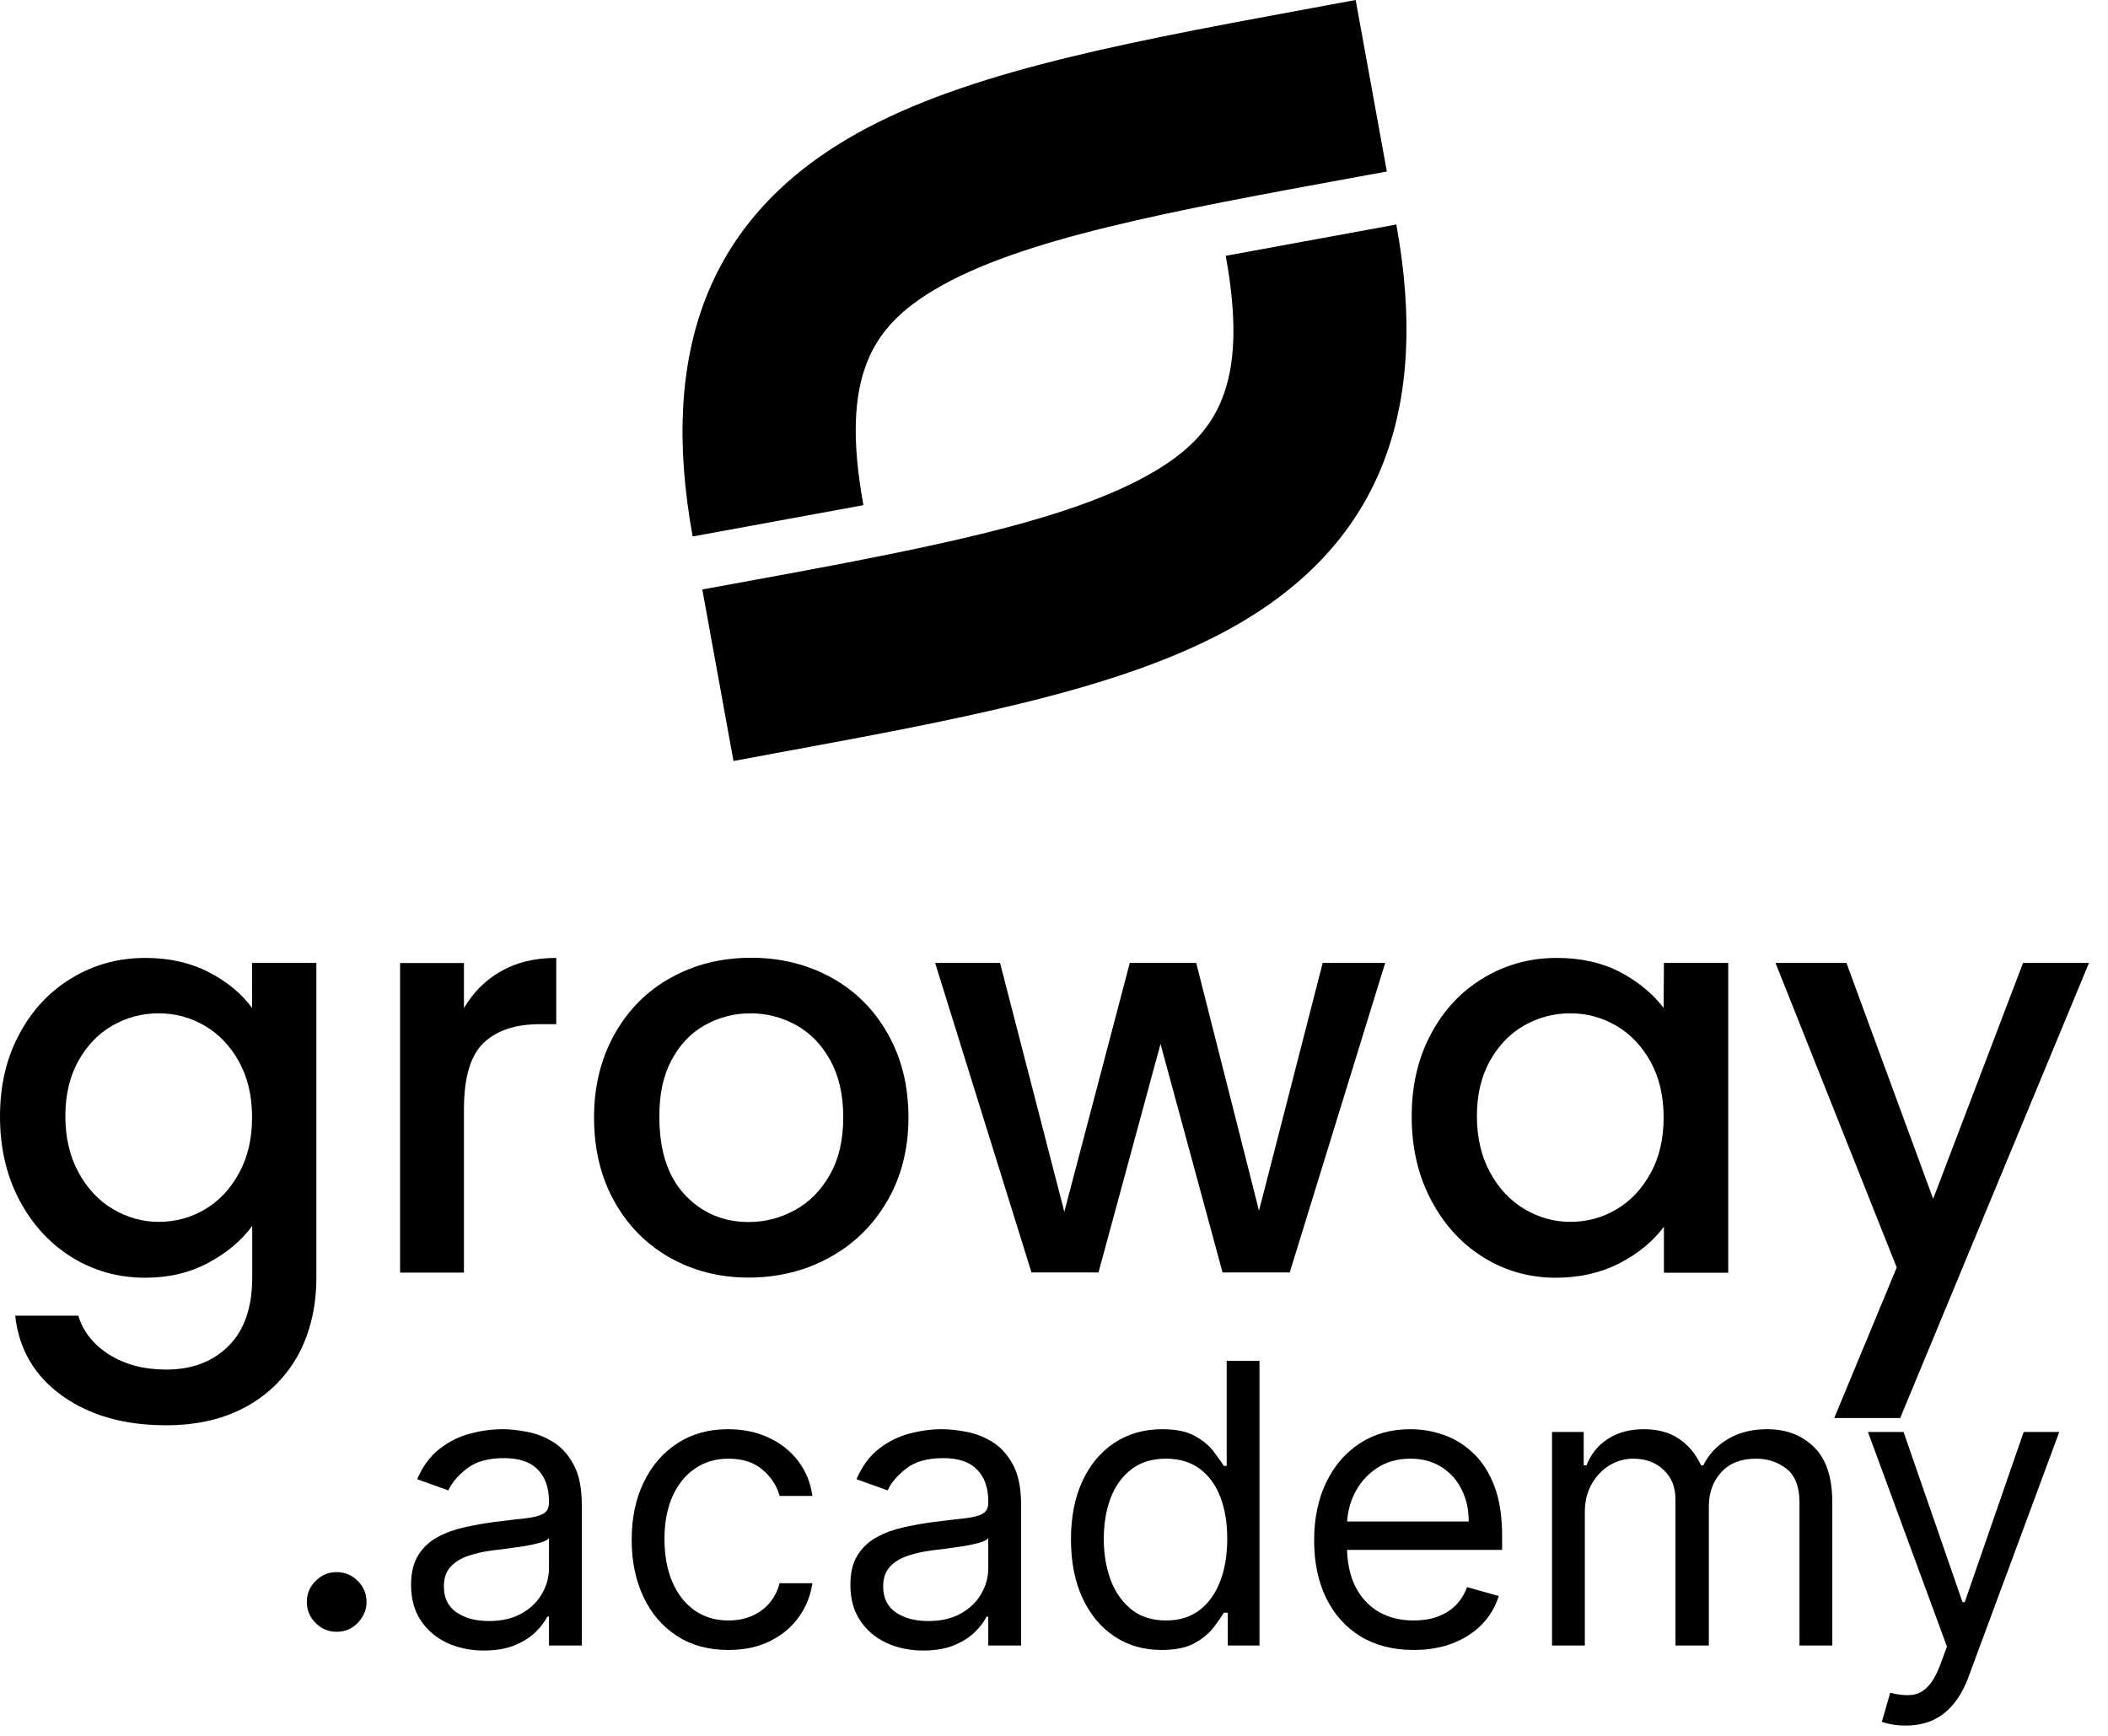 <svg width="102" height="84" viewBox="0 0 102 84" fill="none" xmlns="http://www.w3.org/2000/svg">
<path d="M11.563 56.774C11.141 57.546 10.587 58.129 9.902 58.53C9.217 58.931 8.481 59.127 7.68 59.127C6.9 59.127 6.164 58.923 5.472 58.515C4.78 58.107 4.219 57.51 3.796 56.73C3.373 55.95 3.162 55.04 3.162 54.012C3.162 52.978 3.373 52.089 3.796 51.331C4.219 50.581 4.772 50.005 5.457 49.619C6.142 49.233 6.878 49.036 7.68 49.036C8.474 49.036 9.21 49.233 9.902 49.633C10.587 50.034 11.141 50.61 11.563 51.375C11.986 52.14 12.197 53.036 12.197 54.063C12.197 55.105 11.986 56.009 11.563 56.774ZM15.308 61.823V46.595H12.197V48.774C11.694 48.089 10.995 47.506 10.106 47.047C9.217 46.588 8.19 46.355 7.038 46.355C5.742 46.355 4.554 46.675 3.483 47.324C2.412 47.965 1.559 48.868 0.94 50.034C0.313 51.185 0 52.519 0 54.027C0 55.528 0.306 56.876 0.933 58.063C1.559 59.251 2.404 60.176 3.476 60.84C4.547 61.503 5.734 61.831 7.031 61.831C8.168 61.831 9.181 61.59 10.077 61.109C10.966 60.636 11.68 60.038 12.204 59.324V61.823C12.204 63.273 11.818 64.381 11.053 65.138C10.288 65.903 9.275 66.275 8.037 66.275C6.973 66.275 6.055 66.035 5.29 65.554C4.525 65.073 4.022 64.446 3.789 63.667H0.736C0.911 65.291 1.676 66.588 3.009 67.543C4.343 68.497 6.018 68.971 8.044 68.971C9.559 68.971 10.864 68.658 11.957 68.046C13.05 67.434 13.88 66.581 14.463 65.503C15.024 64.424 15.308 63.2 15.308 61.823Z" fill="black"/>
<path d="M22.449 53.692C22.449 52.169 22.755 51.098 23.381 50.486C24.008 49.874 24.919 49.561 26.128 49.561H26.915V46.355C25.888 46.355 24.999 46.566 24.248 46.996C23.498 47.418 22.9 48.016 22.449 48.781V46.602H19.359V61.583H22.449V53.692Z" fill="black"/>
<path d="M32.489 51.309C32.89 50.559 33.422 49.99 34.099 49.612C34.777 49.233 35.513 49.036 36.307 49.036C37.101 49.036 37.837 49.225 38.529 49.612C39.214 49.99 39.761 50.559 40.176 51.309C40.591 52.06 40.803 52.978 40.803 54.071C40.803 55.156 40.591 56.082 40.154 56.847C39.724 57.612 39.156 58.18 38.464 58.559C37.772 58.938 37.028 59.135 36.234 59.135C34.988 59.135 33.953 58.69 33.138 57.816C32.321 56.941 31.906 55.696 31.906 54.078C31.892 52.985 32.088 52.06 32.489 51.309ZM32.402 60.854C33.538 61.495 34.813 61.823 36.219 61.823C37.64 61.823 38.952 61.503 40.132 60.854C41.313 60.213 42.245 59.295 42.93 58.122C43.615 56.941 43.958 55.593 43.958 54.071C43.958 52.548 43.622 51.193 42.952 50.02C42.289 48.839 41.371 47.936 40.22 47.302C39.061 46.668 37.772 46.347 36.351 46.347C34.93 46.347 33.64 46.661 32.482 47.302C31.323 47.936 30.42 48.839 29.749 50.02C29.086 51.2 28.744 52.548 28.744 54.071C28.744 55.608 29.072 56.963 29.72 58.129C30.376 59.302 31.272 60.213 32.402 60.854Z" fill="black"/>
<path d="M53.153 61.575L56.154 50.515L59.156 61.575H62.406L67.025 46.595H64.002L60.92 58.588L57.881 46.595H54.668L51.499 58.639L48.388 46.595H45.247L49.91 61.575H53.153Z" fill="black"/>
<path d="M79.864 56.774C79.441 57.546 78.888 58.129 78.203 58.53C77.518 58.931 76.782 59.127 75.98 59.127C75.201 59.127 74.465 58.923 73.773 58.515C73.08 58.107 72.519 57.51 72.097 56.73C71.674 55.95 71.463 55.04 71.463 54.012C71.463 52.978 71.674 52.089 72.097 51.331C72.519 50.581 73.073 50.005 73.758 49.619C74.443 49.233 75.179 49.036 75.98 49.036C76.775 49.036 77.51 49.233 78.203 49.633C78.888 50.034 79.441 50.61 79.864 51.375C80.286 52.14 80.498 53.036 80.498 54.063C80.498 55.105 80.294 56.009 79.864 56.774ZM80.498 48.774C79.973 48.089 79.274 47.506 78.407 47.047C77.532 46.588 76.505 46.355 75.339 46.355C74.042 46.355 72.855 46.675 71.783 47.324C70.712 47.965 69.86 48.868 69.241 50.034C68.614 51.2 68.308 52.526 68.308 54.027C68.308 55.528 68.614 56.876 69.241 58.063C69.867 59.251 70.705 60.176 71.769 60.84C72.833 61.503 74.006 61.831 75.288 61.831C76.439 61.831 77.474 61.59 78.377 61.124C79.281 60.65 79.995 60.06 80.512 59.361V61.59H83.624V46.595H80.512L80.498 48.774Z" fill="black"/>
<path d="M97.89 46.595L93.54 58.013L89.343 46.595H85.911L91.777 61.335L88.753 68.621H91.944L101.081 46.595H97.89Z" fill="black"/>
<path d="M38.136 36.336C37.706 36.416 37.276 36.489 36.839 36.577L35.491 36.824L33.983 28.525L35.338 28.278C44.497 26.602 51.732 25.268 55.87 22.806C58.843 21.035 60.461 18.674 59.309 12.379L67.565 10.864C69.197 19.833 66.77 26.114 60.147 30.063C54.952 33.152 47.513 34.609 38.136 36.336Z" fill="black"/>
<path d="M62.953 0.488C63.383 0.408 63.812 0.335 64.249 0.248L65.597 0L67.106 8.299L65.751 8.547C56.592 10.223 49.357 11.556 45.218 14.019C42.245 15.789 40.628 18.15 41.779 24.445L33.516 25.961C31.884 16.991 34.311 10.711 40.934 6.762C46.136 3.665 53.575 2.215 62.953 0.488Z" fill="black"/>
<path d="M23.415 79.871C22.76 79.871 22.166 79.747 21.632 79.5C21.099 79.249 20.675 78.888 20.361 78.417C20.047 77.942 19.89 77.368 19.89 76.695C19.89 76.103 20.007 75.623 20.24 75.255C20.473 74.883 20.785 74.592 21.175 74.381C21.565 74.17 21.996 74.013 22.467 73.91C22.942 73.802 23.42 73.717 23.899 73.654C24.527 73.574 25.036 73.513 25.427 73.473C25.821 73.428 26.108 73.354 26.288 73.251C26.472 73.148 26.564 72.968 26.564 72.713V72.659C26.564 71.995 26.382 71.479 26.019 71.112C25.66 70.744 25.115 70.56 24.384 70.56C23.626 70.56 23.032 70.726 22.601 71.058C22.171 71.39 21.868 71.744 21.693 72.121L20.186 71.582C20.455 70.954 20.814 70.466 21.262 70.116C21.715 69.762 22.209 69.515 22.742 69.376C23.281 69.232 23.81 69.161 24.33 69.161C24.662 69.161 25.043 69.201 25.474 69.282C25.909 69.358 26.328 69.517 26.732 69.759C27.14 70.001 27.478 70.367 27.747 70.856C28.017 71.345 28.151 71.999 28.151 72.82V79.628H26.564V78.229H26.483C26.375 78.453 26.196 78.693 25.945 78.949C25.694 79.204 25.359 79.422 24.942 79.601C24.525 79.781 24.016 79.871 23.415 79.871ZM23.657 78.444C24.285 78.444 24.814 78.321 25.245 78.074C25.68 77.828 26.007 77.509 26.227 77.119C26.451 76.729 26.564 76.318 26.564 75.888V74.435C26.496 74.516 26.348 74.59 26.119 74.657C25.895 74.72 25.635 74.776 25.339 74.825C25.048 74.87 24.763 74.91 24.485 74.946C24.211 74.978 23.989 75.004 23.819 75.027C23.406 75.081 23.02 75.168 22.662 75.289C22.307 75.406 22.02 75.583 21.801 75.821C21.585 76.054 21.478 76.372 21.478 76.776C21.478 77.328 21.682 77.745 22.09 78.027C22.503 78.305 23.025 78.444 23.657 78.444Z" fill="black"/>
<path d="M35.247 79.844C34.278 79.844 33.444 79.615 32.744 79.157C32.045 78.7 31.506 78.07 31.13 77.267C30.753 76.464 30.565 75.547 30.565 74.516C30.565 73.466 30.757 72.54 31.143 71.737C31.533 70.93 32.076 70.3 32.771 69.847C33.471 69.389 34.287 69.161 35.22 69.161C35.946 69.161 36.601 69.295 37.184 69.564C37.767 69.833 38.245 70.21 38.617 70.694C38.989 71.179 39.22 71.744 39.31 72.39H37.722C37.601 71.919 37.332 71.502 36.915 71.138C36.502 70.771 35.946 70.587 35.247 70.587C34.628 70.587 34.085 70.748 33.619 71.071C33.157 71.39 32.796 71.84 32.536 72.423C32.28 73.002 32.152 73.681 32.152 74.462C32.152 75.26 32.278 75.955 32.529 76.547C32.785 77.139 33.143 77.599 33.605 77.926C34.072 78.254 34.619 78.417 35.247 78.417C35.659 78.417 36.034 78.346 36.37 78.202C36.707 78.059 36.991 77.852 37.225 77.583C37.458 77.314 37.624 76.991 37.722 76.614H39.31C39.22 77.224 38.998 77.774 38.644 78.263C38.294 78.747 37.83 79.133 37.252 79.42C36.677 79.702 36.009 79.844 35.247 79.844Z" fill="black"/>
<path d="M44.672 79.871C44.017 79.871 43.423 79.747 42.889 79.5C42.355 79.249 41.931 78.888 41.617 78.417C41.304 77.942 41.147 77.368 41.147 76.695C41.147 76.103 41.263 75.623 41.496 75.255C41.73 74.883 42.041 74.592 42.431 74.381C42.822 74.17 43.252 74.013 43.723 73.91C44.199 73.802 44.676 73.717 45.156 73.654C45.784 73.574 46.293 73.513 46.683 73.473C47.078 73.428 47.365 73.354 47.544 73.251C47.728 73.148 47.82 72.968 47.82 72.713V72.659C47.82 71.995 47.639 71.479 47.275 71.112C46.916 70.744 46.371 70.56 45.64 70.56C44.883 70.56 44.288 70.726 43.858 71.058C43.427 71.39 43.124 71.744 42.95 72.121L41.443 71.582C41.712 70.954 42.071 70.466 42.519 70.116C42.972 69.762 43.465 69.515 43.999 69.376C44.537 69.232 45.066 69.161 45.587 69.161C45.919 69.161 46.3 69.201 46.73 69.282C47.165 69.358 47.585 69.517 47.988 69.759C48.396 70.001 48.735 70.367 49.004 70.856C49.273 71.345 49.408 71.999 49.408 72.82V79.628H47.82V78.229H47.739C47.632 78.453 47.452 78.693 47.201 78.949C46.95 79.204 46.616 79.422 46.199 79.601C45.782 79.781 45.273 79.871 44.672 79.871ZM44.914 78.444C45.542 78.444 46.071 78.321 46.502 78.074C46.937 77.828 47.264 77.509 47.484 77.119C47.708 76.729 47.82 76.318 47.82 75.888V74.435C47.753 74.516 47.605 74.59 47.376 74.657C47.152 74.72 46.892 74.776 46.596 74.825C46.304 74.87 46.019 74.91 45.741 74.946C45.468 74.978 45.246 75.004 45.075 75.027C44.663 75.081 44.277 75.168 43.918 75.289C43.564 75.406 43.277 75.583 43.057 75.821C42.842 76.054 42.734 76.372 42.734 76.776C42.734 77.328 42.938 77.745 43.346 78.027C43.759 78.305 44.282 78.444 44.914 78.444Z" fill="black"/>
<path d="M56.207 79.844C55.346 79.844 54.586 79.626 53.927 79.191C53.267 78.751 52.752 78.133 52.38 77.334C52.007 76.531 51.821 75.583 51.821 74.489C51.821 73.403 52.007 72.462 52.38 71.663C52.752 70.865 53.27 70.248 53.934 69.813C54.597 69.378 55.364 69.161 56.234 69.161C56.907 69.161 57.438 69.273 57.829 69.497C58.223 69.717 58.524 69.968 58.73 70.25C58.941 70.528 59.105 70.757 59.221 70.937H59.356V65.851H60.943V79.628H59.41V78.041H59.221C59.105 78.229 58.939 78.467 58.723 78.754C58.508 79.036 58.201 79.29 57.802 79.514C57.403 79.734 56.871 79.844 56.207 79.844ZM56.423 78.417C57.059 78.417 57.598 78.251 58.037 77.919C58.477 77.583 58.811 77.119 59.039 76.527C59.268 75.93 59.383 75.242 59.383 74.462C59.383 73.69 59.27 73.015 59.046 72.437C58.822 71.854 58.49 71.401 58.051 71.078C57.611 70.751 57.068 70.587 56.423 70.587C55.75 70.587 55.189 70.76 54.741 71.105C54.297 71.446 53.963 71.91 53.738 72.497C53.519 73.08 53.409 73.735 53.409 74.462C53.409 75.197 53.521 75.865 53.745 76.466C53.974 77.063 54.31 77.538 54.754 77.893C55.203 78.242 55.759 78.417 56.423 78.417Z" fill="black"/>
<path d="M68.404 79.844C67.408 79.844 66.549 79.624 65.827 79.184C65.11 78.74 64.556 78.121 64.166 77.328C63.78 76.529 63.587 75.601 63.587 74.542C63.587 73.484 63.78 72.551 64.166 71.744C64.556 70.932 65.099 70.3 65.794 69.847C66.493 69.389 67.31 69.161 68.243 69.161C68.781 69.161 69.312 69.25 69.837 69.43C70.362 69.609 70.839 69.901 71.27 70.304C71.7 70.703 72.043 71.233 72.299 71.892C72.555 72.551 72.683 73.363 72.683 74.327V75H64.717V73.627H71.068C71.068 73.044 70.951 72.524 70.718 72.067C70.489 71.609 70.162 71.248 69.736 70.984C69.314 70.719 68.817 70.587 68.243 70.587C67.61 70.587 67.063 70.744 66.601 71.058C66.144 71.367 65.791 71.771 65.545 72.269C65.298 72.766 65.175 73.3 65.175 73.87V74.785C65.175 75.565 65.309 76.227 65.579 76.769C65.852 77.307 66.231 77.718 66.715 78C67.2 78.278 67.763 78.417 68.404 78.417C68.821 78.417 69.198 78.359 69.534 78.242C69.875 78.121 70.169 77.942 70.415 77.704C70.662 77.462 70.853 77.162 70.987 76.803L72.521 77.233C72.36 77.754 72.088 78.211 71.707 78.606C71.326 78.996 70.855 79.301 70.294 79.521C69.734 79.736 69.104 79.844 68.404 79.844Z" fill="black"/>
<path d="M75.098 79.628V69.295H76.631V70.91H76.766C76.981 70.358 77.329 69.93 77.809 69.625C78.289 69.315 78.865 69.161 79.538 69.161C80.219 69.161 80.787 69.315 81.24 69.625C81.697 69.93 82.054 70.358 82.309 70.91H82.417C82.681 70.376 83.078 69.952 83.608 69.638C84.137 69.32 84.771 69.161 85.511 69.161C86.435 69.161 87.191 69.45 87.778 70.028C88.366 70.603 88.66 71.497 88.66 72.713V79.628H87.072V72.713C87.072 71.95 86.864 71.405 86.447 71.078C86.029 70.751 85.538 70.587 84.973 70.587C84.247 70.587 83.684 70.806 83.285 71.246C82.885 71.681 82.686 72.233 82.686 72.901V79.628H81.071V72.551C81.071 71.964 80.881 71.49 80.5 71.132C80.118 70.768 79.627 70.587 79.026 70.587C78.614 70.587 78.228 70.697 77.869 70.916C77.515 71.136 77.228 71.441 77.008 71.831C76.793 72.217 76.685 72.663 76.685 73.17V79.628H75.098Z" fill="black"/>
<path d="M92.215 83.503C91.946 83.503 91.706 83.481 91.495 83.436C91.285 83.396 91.139 83.355 91.058 83.315L91.462 81.915C91.847 82.014 92.188 82.05 92.484 82.023C92.78 81.996 93.043 81.864 93.271 81.626C93.505 81.393 93.718 81.014 93.91 80.489L94.207 79.682L90.385 69.295H92.108L94.96 77.529H95.068L97.92 69.295H99.642L95.256 81.135C95.059 81.669 94.814 82.111 94.523 82.46C94.231 82.815 93.892 83.077 93.507 83.248C93.126 83.418 92.695 83.503 92.215 83.503Z" fill="black"/>
<path d="M16.291 78.964C15.895 78.964 15.556 78.823 15.272 78.539C14.989 78.256 14.847 77.916 14.847 77.52C14.847 77.125 14.989 76.785 15.272 76.502C15.556 76.218 15.895 76.077 16.291 76.077C16.687 76.077 17.026 76.218 17.31 76.502C17.593 76.785 17.735 77.125 17.735 77.52C17.735 77.782 17.668 78.023 17.534 78.242C17.406 78.462 17.232 78.638 17.013 78.772C16.799 78.9 16.558 78.964 16.291 78.964Z" fill="black"/>
</svg>
